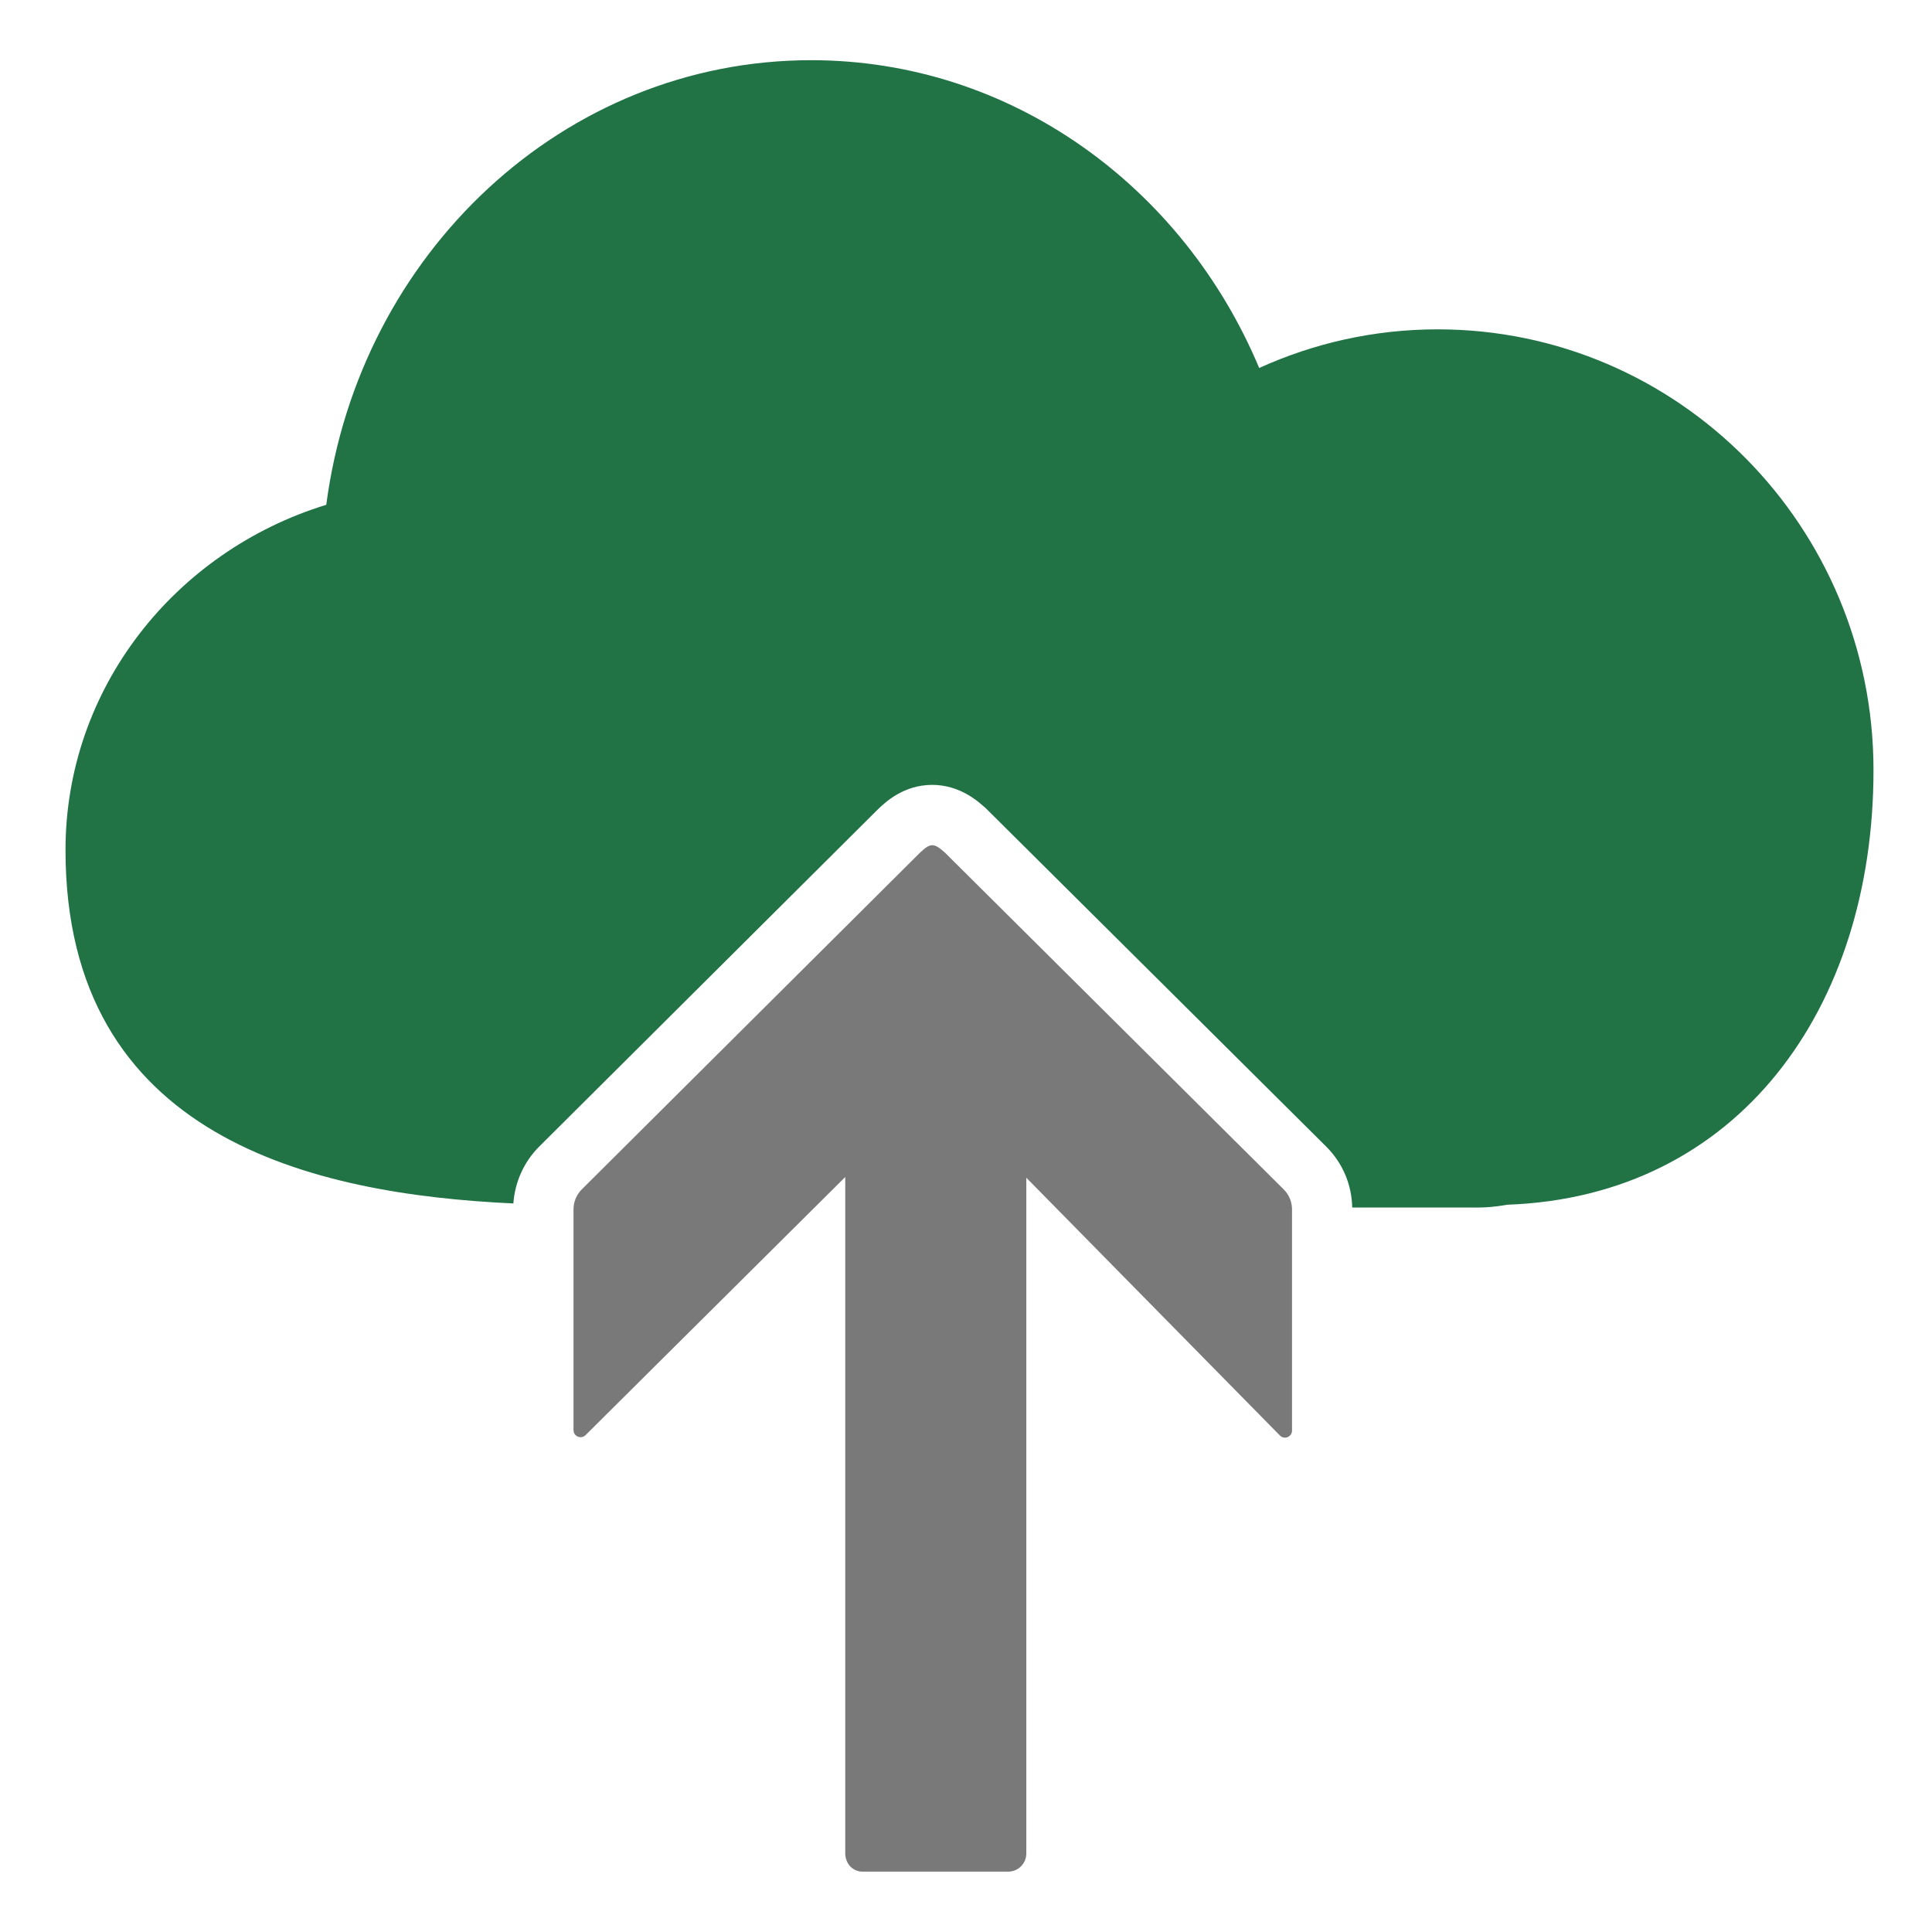 <svg version="1.1" id="Layer_1" xmlns="http://www.w3.org/2000/svg" xmlns:xlink="http://www.w3.org/1999/xlink" x="0px" y="0px" width="32px" height="32px" viewBox="0 0 32 32" enable-background="new 0 0 32 32" xml:space="preserve">
  <g id="icon">
    <path d="M23.812,5.455c-1.053,0,-2.053,0.23,-2.956,0.64c-1.258,-3.002,-4.106,-5.098,-7.421,-5.098c-4.099,0,-7.485,3.204,-8.031,7.364c-2.504,0.769,-4.319,3.038,-4.319,5.718c0,4.774,4.104,5.7,7.418,5.854c0.024,-0.352,0.176,-0.691,0.427,-0.941l5.613,-5.589c0.115,-0.11,0.42,-0.403,0.897,-0.403c0.451,0,0.752,0.266,0.865,0.367l0.022,0.019l5.639,5.605c0.272,0.271,0.423,0.628,0.431,1.009h2.115c0.083,0,0.249,-0.009,0.455,-0.046c3.825,-0.139,6.064,-3.255,6.064,-7.197C31.032,8.724,27.8,5.455,23.812,5.455z" fill-rule="evenodd" fill="#217346"/>
    <path d="M14,19.495v11.21c0.005,0.167,0.125,0.295,0.287,0.295H16.7c0.164,0,0.299,-0.135,0.299,-0.299V19.507l4.201,4.27c0.074,0.074,0.2,0.022,0.2,-0.083v-3.662c0,-0.124,-0.049,-0.244,-0.138,-0.332l-5.618,-5.585c-0.176,-0.155,-0.235,-0.155,-0.407,0.009l-5.6,5.575c-0.088,0.088,-0.138,0.207,-0.138,0.332v3.656c0,0.104,0.126,0.157,0.2,0.083L14,19.495z" fill="#797979"/>
  </g>
</svg>
